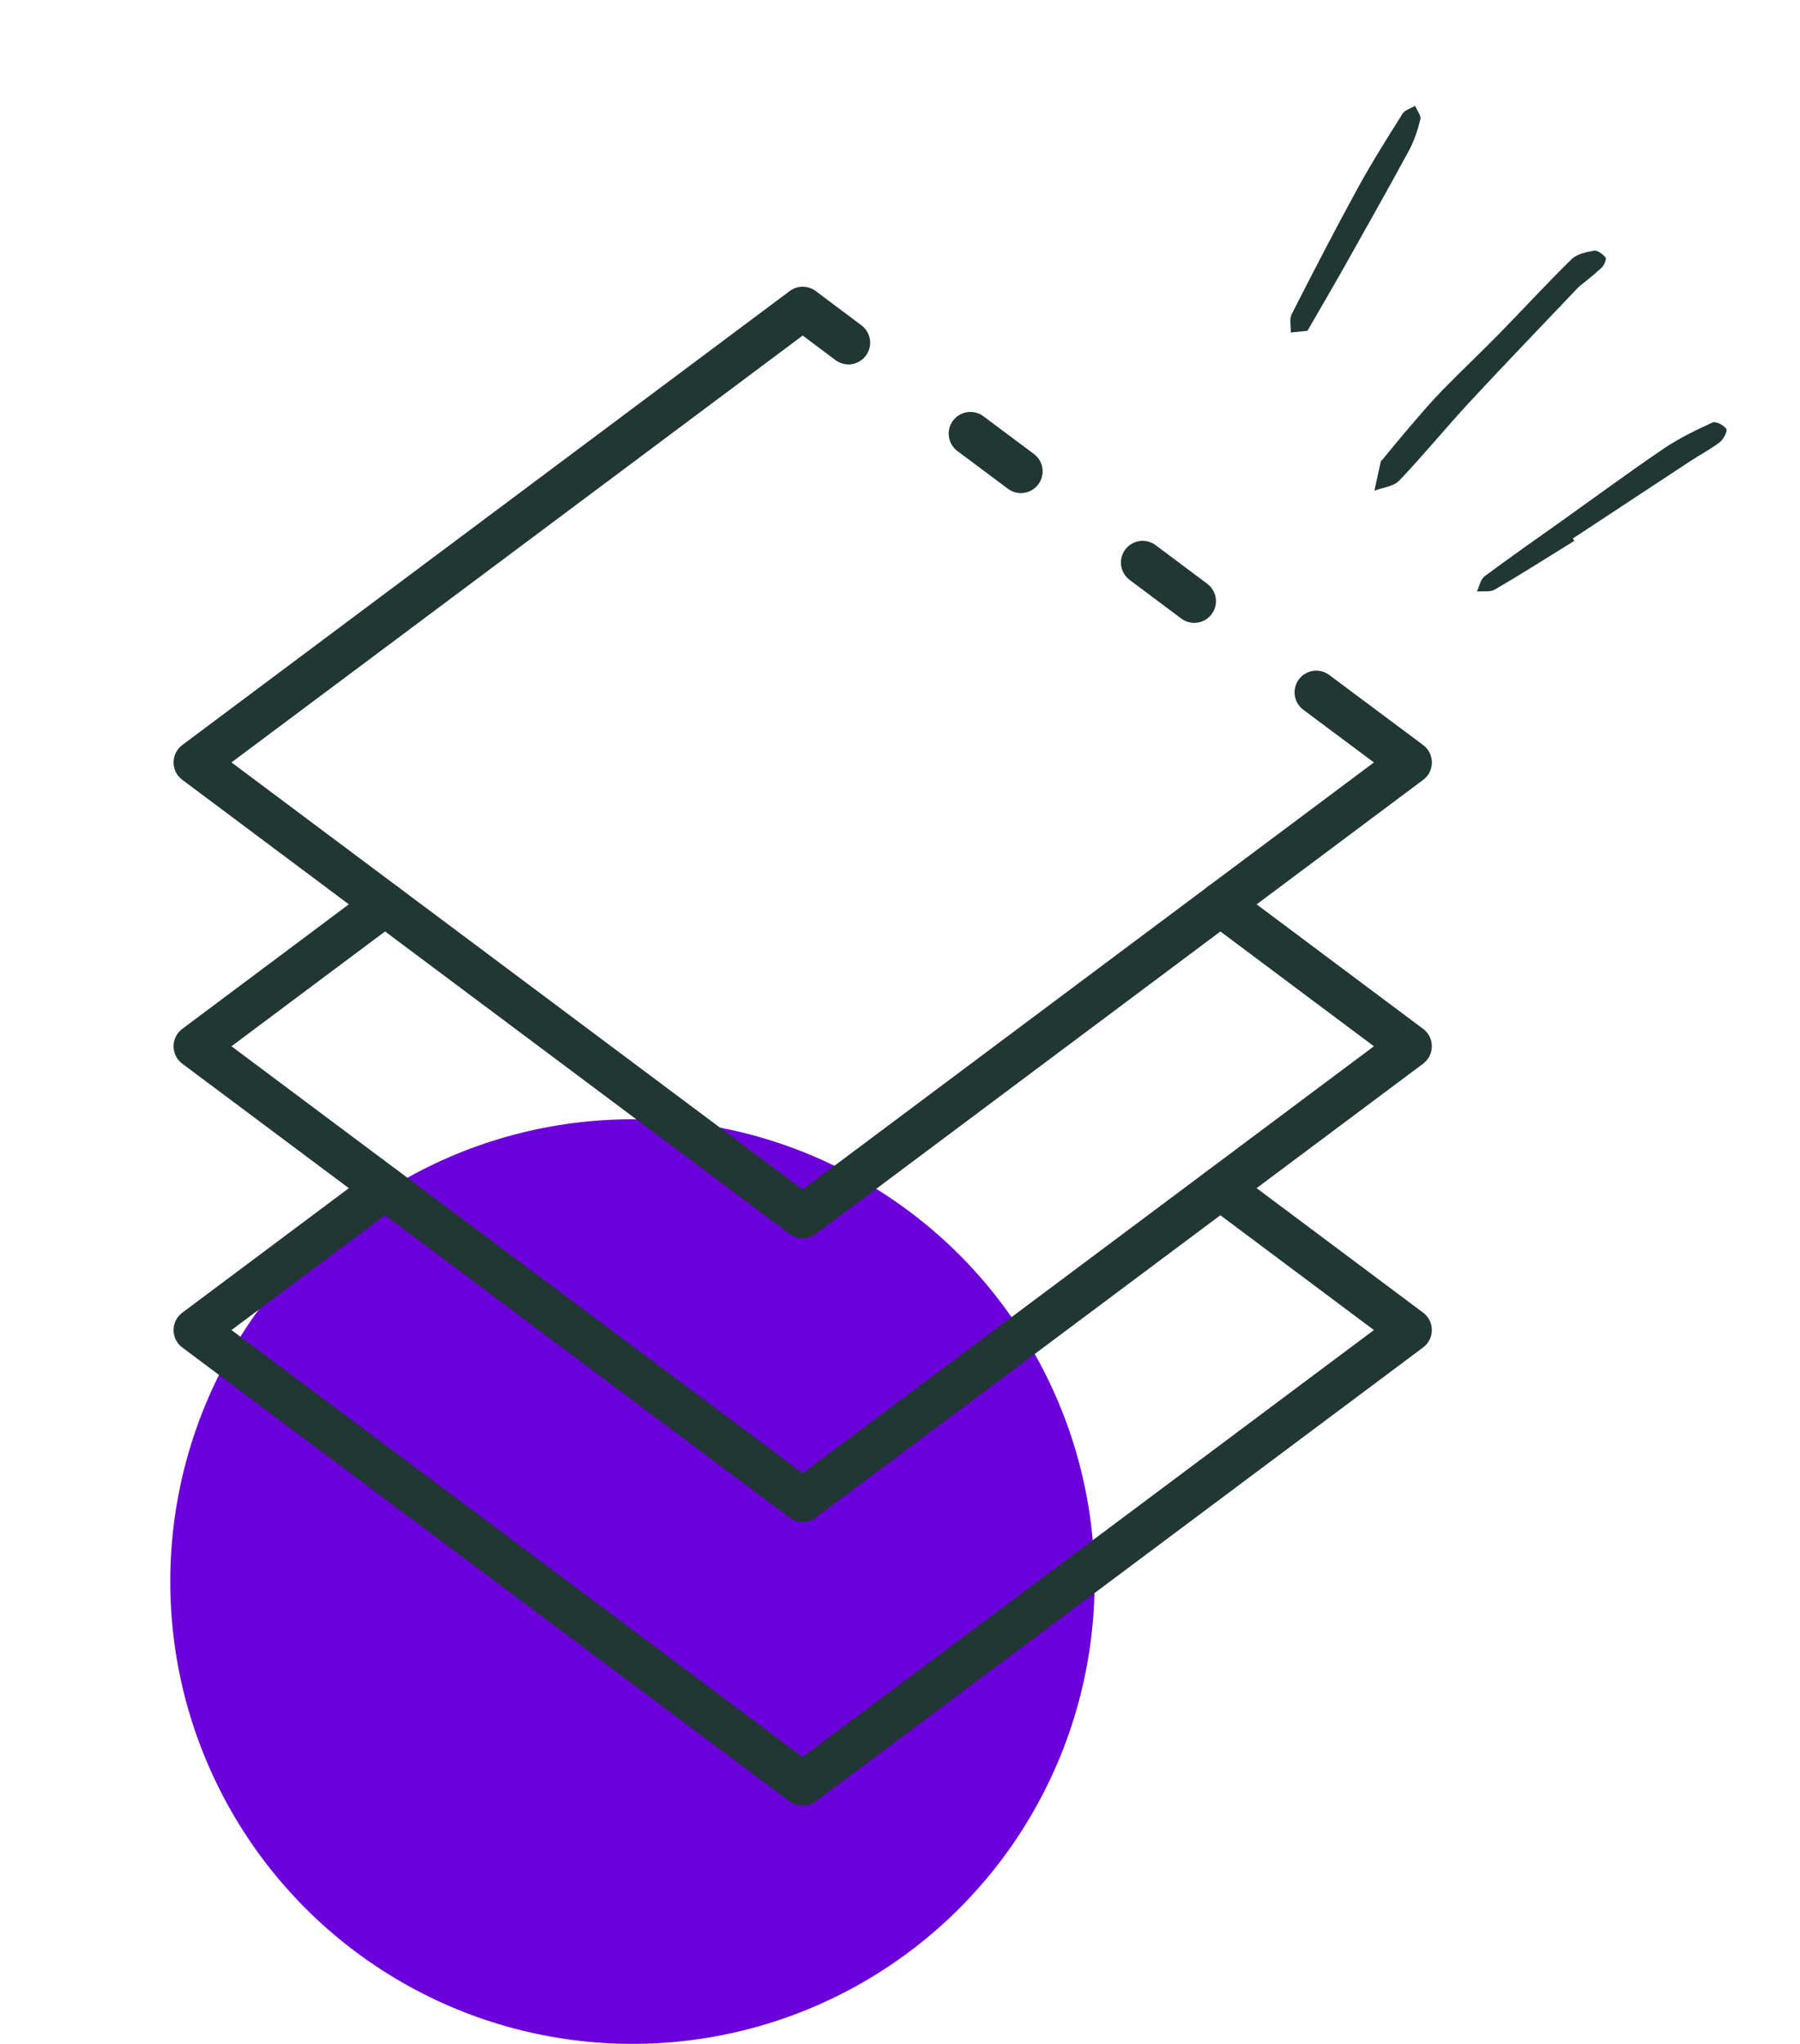 <svg width="74" height="84" viewBox="0 0 74 84" fill="none" xmlns="http://www.w3.org/2000/svg">
<ellipse cx="26" cy="65" rx="19" ry="19" fill="#6C00DB"/>
<path d="M49.098 25.599C48.905 25.599 48.717 25.537 48.563 25.421L46.44 23.833C46.251 23.691 46.126 23.48 46.092 23.246C46.059 23.012 46.12 22.774 46.261 22.584C46.403 22.395 46.615 22.27 46.849 22.237C47.083 22.203 47.321 22.264 47.51 22.406L49.633 23.994C49.783 24.106 49.893 24.263 49.949 24.441C50.005 24.62 50.003 24.812 49.944 24.989C49.885 25.167 49.771 25.321 49.619 25.431C49.467 25.54 49.285 25.599 49.098 25.599Z" fill="#203734"/>
<path d="M33 50.893C32.807 50.893 32.619 50.831 32.465 50.715L7.492 32.047C7.381 31.965 7.291 31.857 7.229 31.733C7.167 31.609 7.135 31.473 7.135 31.334C7.135 31.196 7.167 31.059 7.229 30.935C7.291 30.811 7.381 30.704 7.492 30.62L32.465 11.962C32.619 11.846 32.807 11.784 33 11.784C33.193 11.784 33.381 11.846 33.535 11.962L35.416 13.371C35.51 13.442 35.589 13.53 35.648 13.63C35.708 13.731 35.747 13.843 35.764 13.959C35.781 14.075 35.774 14.193 35.745 14.306C35.716 14.42 35.665 14.526 35.594 14.62C35.524 14.714 35.436 14.793 35.335 14.852C35.235 14.912 35.123 14.951 35.007 14.968C34.773 15.001 34.535 14.94 34.346 14.798L33 13.79L9.516 31.334L33 48.886L56.483 31.335L53.578 29.169C53.389 29.027 53.263 28.815 53.23 28.581C53.197 28.347 53.257 28.109 53.399 27.92C53.541 27.731 53.753 27.605 53.987 27.572C54.221 27.539 54.459 27.6 54.648 27.741L58.51 30.622C58.621 30.705 58.711 30.813 58.773 30.937C58.834 31.061 58.867 31.197 58.867 31.336C58.867 31.474 58.834 31.611 58.773 31.735C58.711 31.858 58.621 31.966 58.51 32.049L33.537 50.717C33.382 50.832 33.193 50.894 33 50.893Z" fill="#203734"/>
<path d="M41.971 20.266C41.779 20.266 41.591 20.203 41.436 20.087L39.358 18.535C39.169 18.393 39.044 18.182 39.011 17.948C38.977 17.714 39.038 17.476 39.18 17.287C39.322 17.098 39.533 16.972 39.767 16.939C40.002 16.905 40.239 16.966 40.429 17.108L42.507 18.659C42.656 18.772 42.767 18.928 42.823 19.107C42.879 19.286 42.877 19.477 42.818 19.655C42.758 19.832 42.645 19.987 42.493 20.096C42.341 20.206 42.159 20.265 41.971 20.265V20.266Z" fill="#203734"/>
<path d="M33 62.553C32.807 62.553 32.619 62.49 32.465 62.374L7.492 43.714C7.381 43.63 7.291 43.523 7.229 43.399C7.167 43.275 7.135 43.138 7.135 43C7.135 42.861 7.167 42.725 7.229 42.601C7.291 42.477 7.381 42.37 7.492 42.286L15.294 36.455C15.483 36.313 15.721 36.252 15.955 36.286C16.19 36.319 16.401 36.444 16.543 36.634C16.685 36.823 16.746 37.061 16.712 37.295C16.679 37.529 16.554 37.74 16.364 37.882L9.516 43L33 60.547L56.483 43L49.637 37.882C49.448 37.74 49.323 37.529 49.29 37.295C49.256 37.061 49.317 36.823 49.459 36.634C49.601 36.444 49.812 36.319 50.046 36.286C50.281 36.252 50.518 36.313 50.708 36.455L58.508 42.286C58.619 42.37 58.709 42.477 58.771 42.601C58.833 42.725 58.865 42.861 58.865 43C58.865 43.138 58.833 43.275 58.771 43.399C58.709 43.523 58.619 43.63 58.508 43.714L33.535 62.374C33.381 62.49 33.193 62.553 33 62.553Z" fill="#203734"/>
<path d="M33 74.216C32.807 74.216 32.619 74.154 32.465 74.038L7.492 55.378C7.381 55.295 7.291 55.187 7.229 55.063C7.167 54.939 7.135 54.803 7.135 54.664C7.135 54.526 7.167 54.389 7.229 54.265C7.291 54.142 7.381 54.034 7.492 53.951L15.294 48.12C15.483 47.977 15.721 47.917 15.955 47.95C16.19 47.983 16.401 48.109 16.543 48.298C16.685 48.487 16.746 48.725 16.712 48.959C16.679 49.193 16.554 49.405 16.364 49.547L9.516 54.663L33 72.21L56.483 54.663L49.637 49.546C49.448 49.404 49.323 49.192 49.29 48.958C49.256 48.724 49.317 48.486 49.459 48.297C49.601 48.108 49.812 47.983 50.046 47.949C50.281 47.916 50.518 47.977 50.708 48.119L58.508 53.949C58.619 54.032 58.709 54.14 58.771 54.264C58.833 54.387 58.865 54.524 58.865 54.662C58.865 54.801 58.833 54.937 58.771 55.061C58.709 55.185 58.619 55.293 58.508 55.376L33.535 74.038C33.381 74.154 33.193 74.216 33 74.216Z" fill="#203734"/>
<g clip-path="url(#clip0_51_244)">
<path fill-rule="evenodd" clip-rule="evenodd" d="M58.177 4.352C58.002 4.455 57.759 4.516 57.663 4.669C57.029 5.676 56.392 6.685 55.821 7.728C54.885 9.439 53.989 11.172 53.104 12.91C53 13.115 53.074 13.411 53.066 13.665C53.265 13.645 53.464 13.625 53.751 13.596C54.263 12.707 54.769 11.846 55.259 10.976C56.152 9.389 57.048 7.803 57.916 6.202C58.134 5.8 58.283 5.352 58.392 4.907C58.431 4.749 58.255 4.538 58.177 4.352Z" fill="#203734"/>
<path fill-rule="evenodd" clip-rule="evenodd" d="M70.703 18.172C70.855 18.055 71.03 17.713 70.973 17.631C70.865 17.475 70.544 17.302 70.405 17.364C69.717 17.677 69.025 18.013 68.398 18.437C66.994 19.388 65.628 20.396 64.246 21.38C63.172 22.145 62.088 22.897 61.031 23.686C60.864 23.81 60.819 24.099 60.717 24.311C60.967 24.288 61.259 24.344 61.458 24.229C62.558 23.585 63.636 22.9 64.721 22.229C64.702 22.196 64.682 22.163 64.663 22.13C66.275 21.068 67.886 20.005 69.5 18.945C69.899 18.684 70.327 18.462 70.703 18.172Z" fill="#203734"/>
<path fill-rule="evenodd" clip-rule="evenodd" d="M65.838 11.008C65.944 10.91 66.057 10.654 66.008 10.588C65.902 10.445 65.67 10.278 65.53 10.303C65.204 10.36 64.824 10.442 64.603 10.659C63.586 11.654 62.622 12.707 61.626 13.724C60.861 14.504 60.064 15.253 59.301 16.035C58.852 16.494 58.435 16.986 58.015 17.474C57.611 17.942 57.221 18.424 56.825 18.9C56.807 18.922 56.772 18.936 56.767 18.961C56.677 19.363 56.59 19.765 56.503 20.168C56.849 20.034 57.292 19.995 57.526 19.751C58.522 18.706 59.437 17.582 60.419 16.523C61.85 14.979 63.313 13.466 64.904 11.79C65.114 11.617 65.491 11.329 65.838 11.008Z" fill="#203734"/>
</g>
<defs>
<clipPath id="clip0_51_244">
<rect width="21.681" height="17.827" fill="white" transform="translate(64.133 0.944) rotate(65.574)"/>
</clipPath>
</defs>
</svg>
